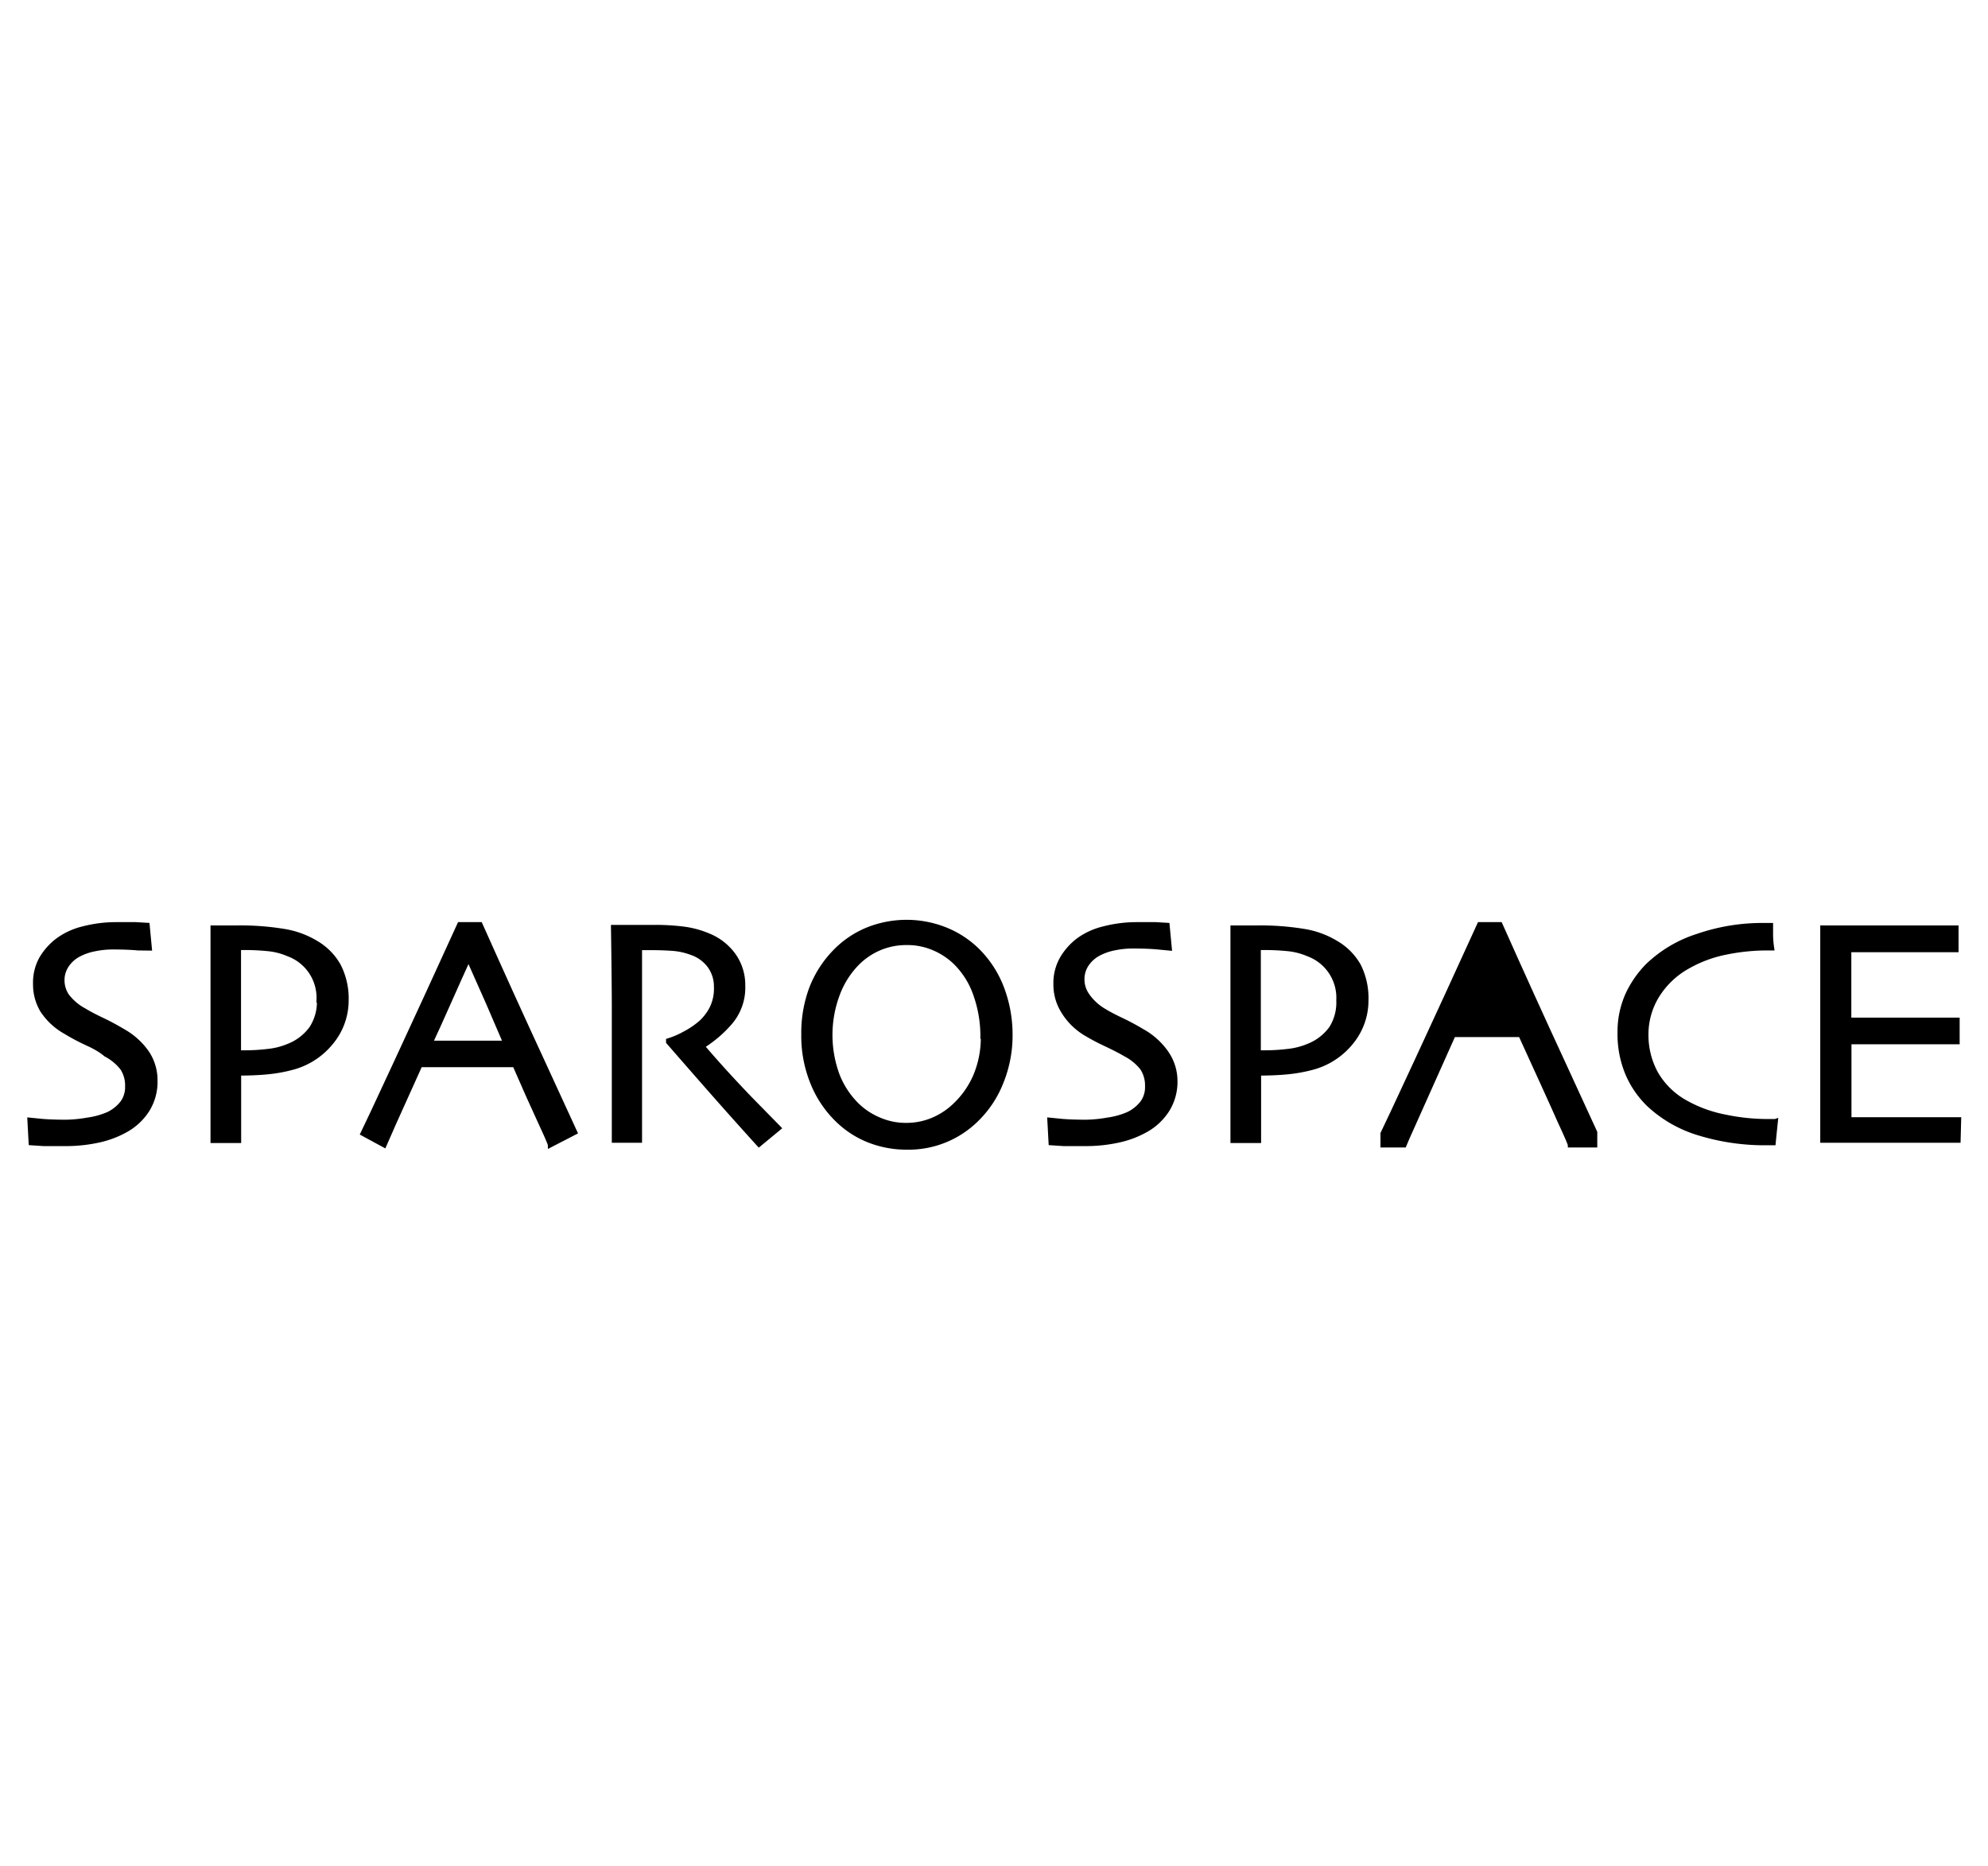 <svg id="Layer_1" data-name="Layer 1" xmlns="http://www.w3.org/2000/svg" viewBox="0 0 144.06 135.27"><title>icon</title><path d="M11.25,78.33a3.85,3.85,0,0,1-.56,2.09,4.33,4.33,0,0,1-1.51,1.45,7.07,7.07,0,0,1-2,.77,11,11,0,0,1-2.49.26q-.74,0-1.53,0l-.92-.06-.09-1.67.9.09q.74.06,1.75.06a10,10,0,0,0,1.58-.16,5.61,5.61,0,0,0,1.49-.42,2.9,2.9,0,0,0,1-.81,1.92,1.92,0,0,0,.36-1.2,2.28,2.28,0,0,0-.36-1.31,3.69,3.69,0,0,0-1.21-1Q7.17,76,6.3,75.61a15.35,15.35,0,0,1-1.56-.83,4.77,4.77,0,0,1-1.68-1.57,3.64,3.64,0,0,1-.5-1.89A3.58,3.58,0,0,1,3,69.48,4.56,4.56,0,0,1,4.2,68.14,5.14,5.14,0,0,1,6,67.31,9.5,9.5,0,0,1,8.39,67q.72,0,1.45,0l.84.05.16,1.68L10,68.72q-.74-.07-1.83-.07a6.49,6.49,0,0,0-1.34.14,4.08,4.08,0,0,0-1.21.44,2.39,2.39,0,0,0-.79.74,1.92,1.92,0,0,0-.32,1.11,2,2,0,0,0,.34,1.09,3.83,3.83,0,0,0,1.28,1.08q.47.29,1.25.66t1.53.82a5.19,5.19,0,0,1,1.74,1.57A3.58,3.58,0,0,1,11.25,78.33Z" style="stroke:#000;stroke-miterlimit:10;stroke-width:0.332px"/><path d="M25.1,72.5A4.76,4.76,0,0,1,24,75.55a5.39,5.39,0,0,1-2.91,1.85,10.92,10.92,0,0,1-1.71.3q-.93.09-2.07.09l0,4.89H15.42q0-.69,0-2.57t0-5.81q0-1.25,0-3.06t0-4h1.76a19.42,19.42,0,0,1,3.4.25,6.5,6.5,0,0,1,2.36.87A4.43,4.43,0,0,1,24.54,70,5.24,5.24,0,0,1,25.1,72.5Zm-2,0a3.37,3.37,0,0,0-2.21-3.35,4.89,4.89,0,0,0-1.5-.38q-.81-.08-1.66-.08h-.43q0,.13,0,1.73t0,2.54q0,.86,0,2t0,1.33h.46a14,14,0,0,0,1.65-.1,5.21,5.21,0,0,0,1.5-.38,3.74,3.74,0,0,0,1.66-1.28A3.51,3.51,0,0,0,23.13,72.5Z" style="stroke:#000;stroke-miterlimit:10;stroke-width:0.332px"/><path d="M41.67,82.07l-1.8.93q0-.13-.74-1.72t-1.83-4.1H30.45l-1.88,4.17q-.66,1.48-.73,1.65l-1.55-.84q.3-.6,2.48-5.3T33.3,67h1.5q2.31,5.18,4.54,10Zm-5-6.38-1.29-3-1.43-3.22h0q-.58,1.27-1.4,3.12t-1.36,3h5.53Z" style="stroke:#000;stroke-miterlimit:10;stroke-width:0.332px"/><path d="M56.44,81.76,55,82.95q-.25-.27-1.8-2t-4.77-5.43v-.1a5.88,5.88,0,0,0,1.17-.5,6,6,0,0,0,1.23-.84,3.77,3.77,0,0,0,.75-1,3.23,3.23,0,0,0,.32-1.55A2.53,2.53,0,0,0,51.42,70a2.7,2.7,0,0,0-1.29-.94,4.92,4.92,0,0,0-1.41-.31q-.74-.05-1.36-.05h-1q0,2.2,0,3.88t0,2.37q0,1.58,0,4.3t0,3.41H44.5q0-.69,0-2.69t0-5V72.89q0-1.56-.06-5.69l1.15,0,1.92,0a16.08,16.08,0,0,1,2,.12,6.84,6.84,0,0,1,1.85.5,4.17,4.17,0,0,1,1.81,1.43,3.72,3.72,0,0,1,.67,2.21,3.87,3.87,0,0,1-1,2.73,8.79,8.79,0,0,1-1.91,1.62v.06q1.58,1.85,3.48,3.82Z" style="stroke:#000;stroke-miterlimit:10;stroke-width:0.332px"/><path d="M73.21,74.95a9,9,0,0,1-.64,3.44A7.66,7.66,0,0,1,70.9,81a7,7,0,0,1-5.18,2.16,7.44,7.44,0,0,1-2.7-.49,6.87,6.87,0,0,1-2.29-1.46,7.79,7.79,0,0,1-1.81-2.65,9,9,0,0,1-.69-3.6,9.25,9.25,0,0,1,.54-3.24,7.84,7.84,0,0,1,1.63-2.63,7,7,0,0,1,2.39-1.68,7.59,7.59,0,0,1,5.81,0,7,7,0,0,1,2.3,1.55,7.66,7.66,0,0,1,1.72,2.72A9.48,9.48,0,0,1,73.21,74.95Zm-2,.18a9,9,0,0,0-.5-3,6,6,0,0,0-1.53-2.43,5.16,5.16,0,0,0-1.56-1,4.83,4.83,0,0,0-1.93-.37,5,5,0,0,0-1.94.38,5.05,5.05,0,0,0-1.63,1.1,6.36,6.36,0,0,0-1.44,2.29,8.41,8.41,0,0,0,0,5.83,6.21,6.21,0,0,0,1.49,2.23,5.14,5.14,0,0,0,1.56,1,4.84,4.84,0,0,0,1.93.39,4.93,4.93,0,0,0,1.93-.38,5.23,5.23,0,0,0,1.63-1.08A6.4,6.4,0,0,0,70.68,78,7.16,7.16,0,0,0,71.24,75.13Z" style="stroke:#000;stroke-miterlimit:10;stroke-width:0.332px"/><path d="M85.16,78.33a3.85,3.85,0,0,1-.56,2.09,4.33,4.33,0,0,1-1.51,1.45,7.07,7.07,0,0,1-2,.77,11,11,0,0,1-2.49.26q-.74,0-1.53,0l-.92-.06-.09-1.67.9.09q.74.06,1.75.06a10,10,0,0,0,1.58-.16,5.61,5.61,0,0,0,1.49-.42,2.9,2.9,0,0,0,1-.81,1.92,1.92,0,0,0,.36-1.2,2.29,2.29,0,0,0-.36-1.31,3.7,3.7,0,0,0-1.21-1q-.54-.32-1.41-.73a15.39,15.39,0,0,1-1.56-.83A4.77,4.77,0,0,1,77,73.21a3.64,3.64,0,0,1-.5-1.89,3.58,3.58,0,0,1,.46-1.84,4.56,4.56,0,0,1,1.19-1.34,5.14,5.14,0,0,1,1.81-.83A9.5,9.5,0,0,1,82.3,67q.72,0,1.45,0l.84.05.16,1.68-.84-.08q-.74-.07-1.83-.07a6.49,6.49,0,0,0-1.34.14,4.07,4.07,0,0,0-1.21.44,2.4,2.4,0,0,0-.79.74,1.92,1.92,0,0,0-.32,1.11,2,2,0,0,0,.34,1.09A3.83,3.83,0,0,0,80,73.26q.47.29,1.25.66t1.53.82a5.19,5.19,0,0,1,1.74,1.57A3.58,3.58,0,0,1,85.16,78.33Z" style="stroke:#000;stroke-miterlimit:10;stroke-width:0.332px"/><path d="M99,72.5a4.76,4.76,0,0,1-1.09,3.05A5.39,5.39,0,0,1,95,77.4a10.91,10.91,0,0,1-1.71.3q-.93.09-2.07.09l0,4.89H89.33q0-.69,0-2.57t0-5.81q0-1.25,0-3.06t0-4h1.76a19.42,19.42,0,0,1,3.4.25,6.5,6.5,0,0,1,2.36.87A4.43,4.43,0,0,1,98.46,70,5.25,5.25,0,0,1,99,72.5Zm-2,0a3.37,3.37,0,0,0-2.21-3.35,4.89,4.89,0,0,0-1.5-.38q-.81-.08-1.66-.08h-.43q0,.13,0,1.73t0,2.54q0,.86,0,2t0,1.33h.46a14,14,0,0,0,1.65-.1,5.21,5.21,0,0,0,1.5-.38,3.74,3.74,0,0,0,1.66-1.28A3.51,3.51,0,0,0,97,72.5Z" style="stroke:#000;stroke-miterlimit:10;stroke-width:0.332px"/><path d="M115.58,82.07V83h-1.8q0-.13-.74-1.72c-.46-1.06-2.09-4.61-2.85-6.28h-4.87c-.81,1.8-2.4,5.37-2.84,6.35s-.69,1.54-.73,1.65H100.2v-.84q.3-.6,2.48-5.3T107.21,67h1.5q2.31,5.18,4.54,10Z" style="stroke:#000;stroke-miterlimit:10;stroke-width:0.332px"/><path d="M128.67,81.26l-.06.58q-.05.48-.1,1h-.4a16.27,16.27,0,0,1-5-.71,9.21,9.21,0,0,1-3.61-2.06,6.86,6.86,0,0,1-1.55-2.24,7.37,7.37,0,0,1-.57-3,6.55,6.55,0,0,1,.57-2.75A7.45,7.45,0,0,1,119.39,70,9.24,9.24,0,0,1,123,67.85a14.4,14.4,0,0,1,4.8-.79h.52q0,.21,0,.66t.08,1H128a14.93,14.93,0,0,0-3,.32,9.12,9.12,0,0,0-2.67,1,6.08,6.08,0,0,0-2.25,2.13,5.32,5.32,0,0,0-.79,2.8,5.77,5.77,0,0,0,.71,2.84,5.64,5.64,0,0,0,2.23,2.14,9.47,9.47,0,0,0,2.8,1,14.93,14.93,0,0,0,3.07.32h.54Z" style="stroke:#000;stroke-miterlimit:10;stroke-width:0.332px"/><path d="M141.91,82.66h-9.84q0-.67,0-2.9t0-4.61q0-1.31,0-3.46t0-4.45h9.69v1.61l-1.45,0-3.32,0h-3q0,1.31,0,2.61t0,2.46h2.5l3.64,0,1.71,0v1.6l-1.91,0-3.32,0h-2.61q0,2.19,0,3.47t0,2.15l1.65,0h6.3Z" style="stroke:#000;stroke-miterlimit:10;stroke-width:0.332px"/></svg>